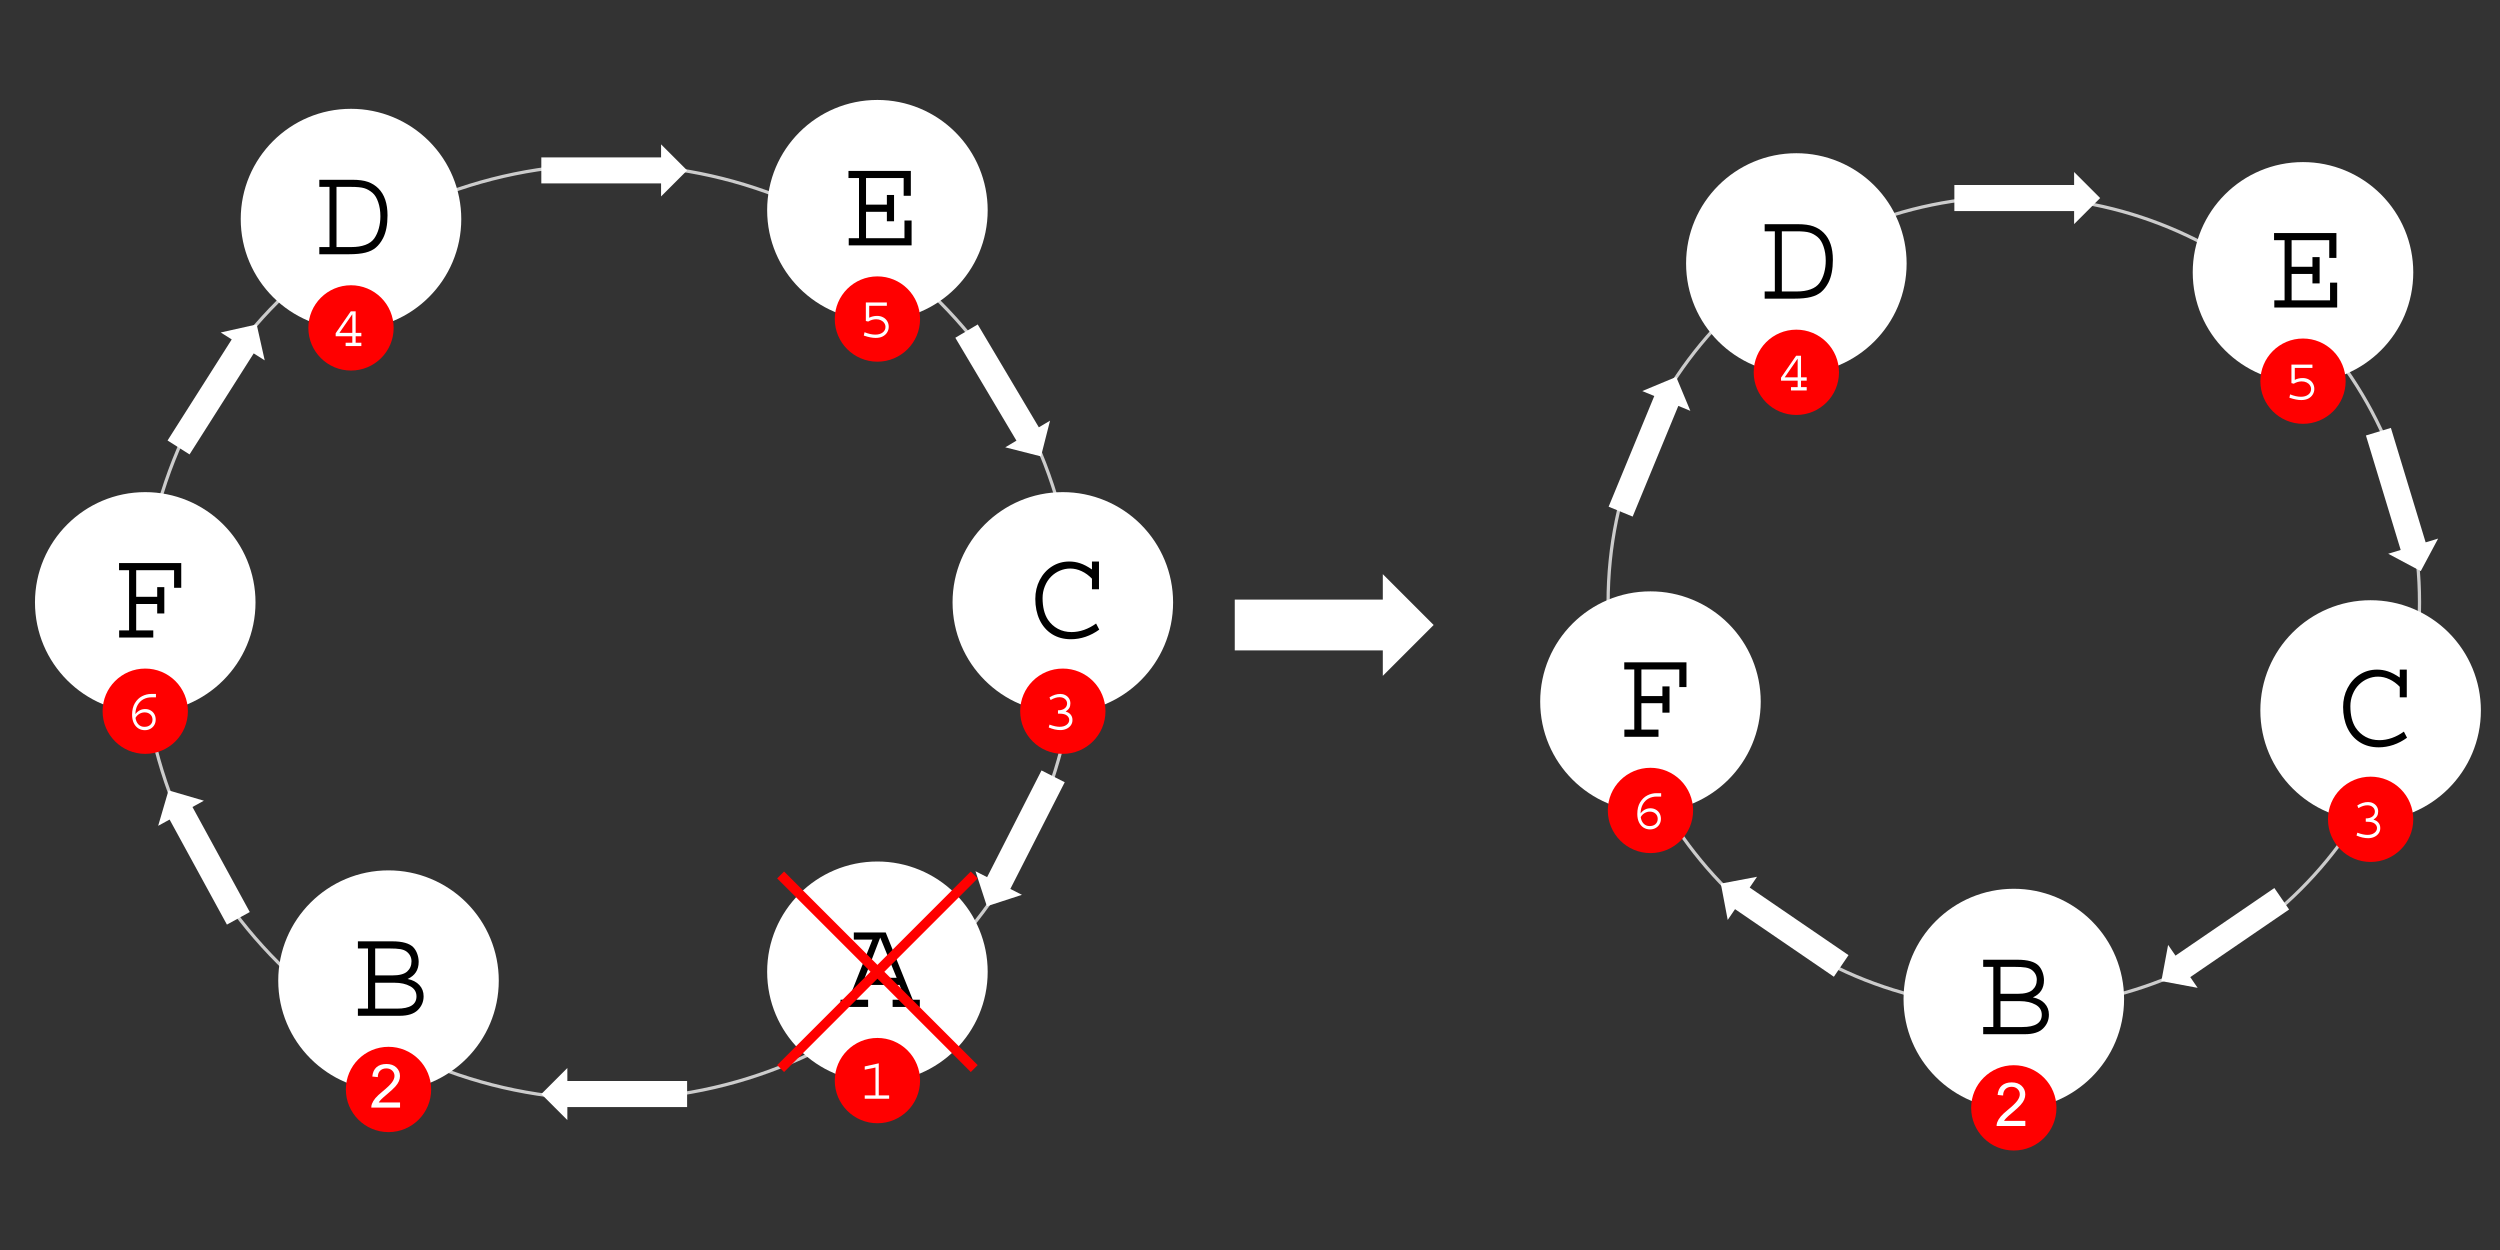 <svg version="1.1" viewBox="0.0 0.0 768.0 384.0" fill="none" stroke="none" stroke-linecap="square" stroke-miterlimit="10" xmlns:xlink="http://www.w3.org/1999/xlink" xmlns="http://www.w3.org/2000/svg"><rect x="0.0" y="0.0" width="768.0" height="384.0" fill="#333333" stroke="none"/><clipPath id="p.0"><path d="m0 0l768.0 0l0 384.0l-768.0 0l0 -384.0z" clip-rule="nonzero"/></clipPath><g clip-path="url(#p.0)"><path fill="#000000" fill-opacity="0.0" d="m0 0l768.0 0l0 384.0l-768.0 0z" fill-rule="evenodd"/><path fill="#000000" fill-opacity="0.0" d="m43.364 194.142l0 0c0 -79.32 64.295 -143.622 143.606 -143.622l0 0c38.087 0 74.614 15.132 101.545 42.066c26.931 26.934 42.061 63.465 42.061 101.556l0 0c0 79.32 -64.295 143.622 -143.606 143.622l0 0c-79.312 0 -143.606 -64.302 -143.606 -143.622z" fill-rule="evenodd"/><path stroke="#cccccc" stroke-width="1.0" stroke-linejoin="round" stroke-linecap="butt" d="m43.364 194.142l0 0c0 -79.32 64.295 -143.622 143.606 -143.622l0 0c38.087 0 74.614 15.132 101.545 42.066c26.931 26.934 42.061 63.465 42.061 101.556l0 0c0 79.32 -64.295 143.622 -143.606 143.622l0 0c-79.312 0 -143.606 -64.302 -143.606 -143.622z" fill-rule="evenodd"/><path fill="#000000" fill-opacity="0.0" d="m494.013 185.055l0 0c0 -68.84 55.799 -124.646 124.63 -124.646l0 0c33.054 0 64.754 13.132 88.127 36.508c23.373 23.376 36.503 55.08 36.503 88.138l0 0c0 68.84 -55.799 124.646 -124.63 124.646l0 0c-68.831 0 -124.63 -55.806 -124.63 -124.646z" fill-rule="evenodd"/><path stroke="#cccccc" stroke-width="1.0" stroke-linejoin="round" stroke-linecap="butt" d="m494.013 185.055l0 0c0 -68.84 55.799 -124.646 124.63 -124.646l0 0c33.054 0 64.754 13.132 88.127 36.508c23.373 23.376 36.503 55.08 36.503 88.138l0 0c0 68.84 -55.799 124.646 -124.63 124.646l0 0c-68.831 0 -124.63 -55.806 -124.63 -124.646z" fill-rule="evenodd"/><path fill="#ffffff" d="m584.768 306.906l0 0c0 -18.708 15.166 -33.874 33.874 -33.874l0 0c8.984 0 17.6 3.569 23.953 9.921c6.353 6.353 9.921 14.969 9.921 23.953l0 0c0 18.708 -15.166 33.874 -33.874 33.874l0 0c-18.708 0 -33.874 -15.166 -33.874 -33.874z" fill-rule="evenodd"/><path fill="#000000" fill-opacity="0.0" d="m598.547 270.307l40.189 0l0 73.197l-40.189 0z" fill-rule="evenodd"/><path fill="#000000" d="m626.266 296.66q0.797 0.844 1.219 2.062q0.422 1.219 0.422 2.422q0 3.719 -3.406 5.25q2.328 0.469 3.625 1.875q1.297 1.391 1.297 3.438q0 2.484 -1.797 4.25q-1.797 1.75 -5.562 1.75l-12.828 0l0 -2.203l3.109 0l0 -18.484l-3.109 0l0 -2.188l10.547 0q4.688 0 6.484 1.828zm-0.562 4.328q0 -1.875 -1.562 -3.047q-0.719 -0.516 -1.875 -0.719q-1.156 -0.203 -3.516 -0.203l-4.203 0l0 8.281l5.234 0q3.25 0 4.578 -1.188q1.344 -1.203 1.344 -3.125zm1.531 10.766q0 -2.094 -1.953 -3.141q-1.938 -1.062 -4.781 -1.062l-5.953 0l0 7.953l6.688 0q6.0 0 6.0 -3.75z" fill-rule="nonzero"/><path fill="#ff0000" d="m605.539 340.336l0 0c0 -7.236 5.866 -13.102 13.102 -13.102l0 0c3.475 0 6.808 1.38 9.265 3.838c2.457 2.457 3.838 5.79 3.838 9.265l0 0c0 7.236 -5.866 13.102 -13.102 13.102l0 0c-7.236 0 -13.102 -5.866 -13.102 -13.102z" fill-rule="evenodd"/><path fill="#000000" fill-opacity="0.0" d="m603.791 318.997l29.701 0l0 42.677l-29.701 0z" fill-rule="evenodd"/><path fill="#ffffff" d="m622.182 344.339l0 1.578l-8.828 0q-0.016 -0.594 0.188 -1.141q0.344 -0.906 1.078 -1.781q0.75 -0.875 2.156 -2.016q2.172 -1.781 2.938 -2.828q0.766 -1.047 0.766 -1.969q0 -0.984 -0.703 -1.641q-0.688 -0.672 -1.812 -0.672q-1.188 0 -1.906 0.719q-0.703 0.703 -0.703 1.953l-1.688 -0.172q0.172 -1.891 1.297 -2.875q1.141 -0.984 3.031 -0.984q1.922 0 3.047 1.062q1.125 1.062 1.125 2.641q0 0.797 -0.328 1.578q-0.328 0.781 -1.094 1.641q-0.75 0.844 -2.531 2.344q-1.469 1.234 -1.891 1.688q-0.422 0.438 -0.688 0.875l6.547 0z" fill-rule="nonzero"/><path fill="#ffffff" d="m694.379 218.262l0 0c0 -18.708 15.166 -33.874 33.874 -33.874l0 0c8.984 0 17.6 3.569 23.953 9.921c6.353 6.353 9.922 14.969 9.922 23.953l0 0c0 18.708 -15.166 33.874 -33.874 33.874l0 0c-18.708 0 -33.874 -15.166 -33.874 -33.874z" fill-rule="evenodd"/><path fill="#000000" fill-opacity="0.0" d="m708.159 181.664l40.189 0l0 73.197l-40.189 0z" fill-rule="evenodd"/><path fill="#000000" d="m737.206 208.142l0 -2.438l2.156 0l0 8.516l-2.156 0l0 -3.234q-1.453 -1.516 -3.172 -2.312q-1.719 -0.812 -3.516 -0.812q-1.594 0 -3.141 0.641q-1.531 0.641 -2.734 1.844q-1.203 1.203 -1.906 2.938q-0.703 1.734 -0.703 3.656q0 4.125 1.641 6.641q1.203 1.797 3.062 2.797q1.859 1.0 4.219 1.0q1.891 0 3.828 -0.672q1.938 -0.688 3.688 -1.953l0.969 1.875q-1.969 1.438 -4.203 2.203q-2.234 0.75 -4.484 0.75q-3.359 0 -5.844 -1.578q-2.469 -1.578 -3.797 -4.391q-1.312 -2.828 -1.312 -6.422q0 -3.172 1.359 -5.797q1.359 -2.641 3.734 -4.156q2.391 -1.531 5.344 -1.531q1.719 0 3.312 0.531q1.609 0.516 3.656 1.906z" fill-rule="nonzero"/><path fill="#ff0000" d="m715.151 251.693l0 0c0 -7.236 5.866 -13.102 13.102 -13.102l0 0c3.475 0 6.808 1.38 9.265 3.838c2.457 2.457 3.838 5.79 3.838 9.265l0 0c0 7.236 -5.866 13.102 -13.102 13.102l0 0c-7.236 0 -13.102 -5.866 -13.102 -13.102z" fill-rule="evenodd"/><path fill="#000000" fill-opacity="0.0" d="m713.403 230.354l29.701 0l0 42.677l-29.701 0z" fill-rule="evenodd"/><path fill="#ffffff" d="m730.575 249.29q0 0.828 -0.328 1.391q-0.312 0.562 -1.125 1.125q0.984 0.25 1.531 0.922q0.562 0.672 0.562 1.672q0 0.938 -0.516 1.641q-0.5 0.688 -1.359 1.078q-0.859 0.375 -1.859 0.375q-1.688 0 -3.562 -0.812l0.25 -0.875q1.828 0.672 3.109 0.672q1.297 0 2.109 -0.594q0.828 -0.609 0.828 -1.516q0 -0.766 -0.703 -1.344q-0.688 -0.578 -2.266 -0.578l-0.484 0l0 -1.031q1.328 0 2.062 -0.594q0.734 -0.594 0.734 -1.5q0 -0.828 -0.641 -1.375q-0.625 -0.562 -1.688 -0.562q-1.266 0 -2.734 0.875l-0.344 -0.812q1.641 -1.062 3.344 -1.062q0.812 0 1.516 0.359q0.719 0.359 1.141 1.031q0.422 0.656 0.422 1.516z" fill-rule="nonzero"/><path fill="#ffffff" d="m517.966 80.942l0 0c0 -18.708 15.166 -33.874 33.874 -33.874l0 0c8.984 0 17.6 3.569 23.953 9.921c6.353 6.353 9.922 14.969 9.922 23.953l0 0c0 18.708 -15.166 33.874 -33.874 33.874l0 0c-18.708 0 -33.874 -15.166 -33.874 -33.874z" fill-rule="evenodd"/><path fill="#000000" fill-opacity="0.0" d="m531.745 44.344l40.189 0l0 73.197l-40.189 0z" fill-rule="evenodd"/><path fill="#000000" d="m560.261 71.541q2.797 2.797 2.797 8.25q0 4.312 -1.359 7.0q-0.953 1.828 -2.203 2.891q-1.234 1.062 -3.203 1.562q-1.953 0.5 -5.031 0.5l-9.156 0l0 -2.203l3.125 0l0 -18.484l-3.125 0l0 -2.188l10.156 0q2.969 0 4.797 0.656q1.844 0.656 3.203 2.016zm-1.281 15.359q0.922 -1.312 1.406 -3.094q0.484 -1.781 0.484 -3.703q0 -2.406 -0.672 -4.344q-0.656 -1.938 -1.766 -2.891q-1.25 -1.047 -2.547 -1.422q-1.297 -0.391 -4.016 -0.391l-4.484 0l0 18.484l4.594 0q2.453 0 4.25 -0.656q1.797 -0.656 2.75 -1.984z" fill-rule="nonzero"/><path fill="#ff0000" d="m538.738 114.373l0 0c0 -7.236 5.866 -13.102 13.102 -13.102l0 0c3.475 0 6.808 1.38 9.265 3.838c2.457 2.457 3.838 5.79 3.838 9.265l0 0c0 7.236 -5.866 13.102 -13.102 13.102l0 0c-7.236 0 -13.102 -5.866 -13.102 -13.102z" fill-rule="evenodd"/><path fill="#000000" fill-opacity="0.0" d="m536.99 93.034l29.701 0l0 42.677l-29.701 0z" fill-rule="evenodd"/><path fill="#ffffff" d="m553.271 115.907l1.75 0l0 1.031l-1.75 0l0 1.984l1.75 0l0 1.031l-4.828 0l0 -1.031l2.047 0l0 -1.984l-5.109 0l0 -0.922l4.641 -6.734l1.5 0l0 6.625zm-5.0 0l3.969 0l0 -5.734l-3.969 5.734z" fill-rule="nonzero"/><path fill="#ffffff" d="m673.608 83.667l0 0c0 -18.708 15.166 -33.874 33.874 -33.874l0 0c8.984 0 17.6 3.569 23.953 9.921c6.353 6.353 9.922 14.969 9.922 23.953l0 0c0 18.708 -15.166 33.874 -33.874 33.874l0 0c-18.708 0 -33.874 -15.166 -33.874 -33.874z" fill-rule="evenodd"/><path fill="#000000" fill-opacity="0.0" d="m687.387 47.068l40.189 0l0 73.197l-40.189 0z" fill-rule="evenodd"/><path fill="#000000" d="m717.746 79.234l-2.203 0l0 -5.453l-11.562 0l0 8.172l6.406 0l0 -2.969l2.203 0l0 8.078l-2.203 0l0 -2.906l-6.406 0l0 8.109l11.812 0l0 -5.438l2.188 0l0 7.641l-19.312 0l0 -2.203l3.156 0l0 -18.484l-3.234 0l0 -2.188l19.156 0l0 7.641z" fill-rule="nonzero"/><path fill="#ff0000" d="m694.379 117.097l0 0c0 -7.236 5.866 -13.102 13.102 -13.102l0 0c3.475 0 6.808 1.38 9.265 3.838c2.457 2.457 3.838 5.79 3.838 9.265l0 0c0 7.236 -5.866 13.102 -13.102 13.102l0 0c-7.236 0 -13.102 -5.866 -13.102 -13.102z" fill-rule="evenodd"/><path fill="#000000" fill-opacity="0.0" d="m692.631 95.759l29.701 0l0 42.677l-29.701 0z" fill-rule="evenodd"/><path fill="#ffffff" d="m710.381 113.038l-5.422 0l0 3.656q1.109 -0.562 2.422 -0.562q1.047 0 1.859 0.438q0.828 0.438 1.266 1.203q0.453 0.766 0.453 1.719q0 0.891 -0.469 1.672q-0.453 0.781 -1.359 1.266q-0.891 0.469 -2.203 0.469q-0.75 0 -1.609 -0.172q-0.859 -0.156 -2.016 -0.547l0.219 -1.031q1.828 0.734 3.312 0.734q1.406 0 2.266 -0.656q0.859 -0.656 0.859 -1.703q0 -0.656 -0.375 -1.188q-0.359 -0.547 -1.016 -0.859q-0.656 -0.312 -1.484 -0.312q-1.25 0 -2.438 0.703l-0.719 -0.172l0 -5.688l6.453 0l0 1.031z" fill-rule="nonzero"/><path fill="#ffffff" d="m473.147 215.538l0 0c0 -18.708 15.166 -33.874 33.874 -33.874l0 0c8.984 0 17.6 3.569 23.953 9.921c6.353 6.353 9.921 14.969 9.921 23.953l0 0c0 18.708 -15.166 33.874 -33.874 33.874l0 0c-18.708 0 -33.874 -15.166 -33.874 -33.874z" fill-rule="evenodd"/><path fill="#000000" fill-opacity="0.0" d="m486.926 178.94l40.189 0l0 73.197l-40.189 0z" fill-rule="evenodd"/><path fill="#000000" d="m518.083 211.058l-2.203 0l0 -5.406l-11.641 0l0 8.172l6.453 0l0 -2.969l2.188 0l0 8.078l-2.188 0l0 -2.906l-6.453 0l0 8.109l5.25 0l0 2.203l-10.484 0l0 -2.203l3.047 0l0 -18.484l-3.078 0l0 -2.188l19.109 0l0 7.594z" fill-rule="nonzero"/><path fill="#ff0000" d="m493.919 248.969l0 0c0 -7.236 5.866 -13.102 13.102 -13.102l0 0c3.475 0 6.808 1.38 9.265 3.838c2.457 2.457 3.838 5.79 3.838 9.265l0 0c0 7.236 -5.866 13.102 -13.102 13.102l0 0c-7.236 0 -13.102 -5.866 -13.102 -13.102z" fill-rule="evenodd"/><path fill="#000000" fill-opacity="0.0" d="m492.171 227.63l29.701 0l0 42.677l-29.701 0z" fill-rule="evenodd"/><path fill="#ffffff" d="m510.311 244.706l-1.422 0q-1.297 0 -2.406 0.578q-1.094 0.578 -1.781 1.75q-0.672 1.172 -0.719 2.844q1.188 -1.578 3.031 -1.578q0.922 0 1.656 0.422q0.75 0.422 1.156 1.156q0.406 0.734 0.406 1.672q0 0.922 -0.438 1.672q-0.438 0.734 -1.203 1.156q-0.766 0.422 -1.688 0.422q-1.109 0 -2.016 -0.562q-0.891 -0.578 -1.406 -1.656q-0.5 -1.078 -0.5 -2.531q0 -2.125 0.859 -3.562q0.875 -1.453 2.219 -2.141q1.359 -0.688 2.828 -0.688l1.422 0l0 1.047zm-3.547 9.062q1.156 0 1.812 -0.609q0.672 -0.625 0.672 -1.594q0 -0.984 -0.672 -1.609q-0.672 -0.625 -1.75 -0.625q-0.844 0 -1.609 0.453q-0.766 0.453 -1.188 1.234q0.188 1.281 0.906 2.016q0.719 0.734 1.828 0.734z" fill-rule="nonzero"/><path fill="#ffffff" d="m379.319 184.189l45.48 0l0 -7.811l15.622 15.622l-15.622 15.622l0 -7.811l-45.48 0z" fill-rule="evenodd"/><path fill="#ffffff" d="m494.171 155.658l14.025 -34.003l-3.693 -1.52l10.431 -4.344l4.34 10.423l-3.693 -1.52l-14.025 34.003z" fill-rule="evenodd"/><path fill="#ffffff" d="m703.214 279.399l-30.368 20.771l2.268 3.299l-11.144 -2.078l2.073 -11.119l2.268 3.299l30.368 -20.771z" fill-rule="evenodd"/><path fill="#ffffff" d="m600.379 56.842l36.787 0l0 -4.0l8.0 8.0l-8.0 8.0l0 -4.0l-36.787 0z" fill-rule="evenodd"/><path fill="#ffffff" d="m734.48 131.452l10.679 35.165l3.835 -1.165l-5.34 10l-9.998 -5.339l3.835 -1.165l-10.679 -35.165z" fill-rule="evenodd"/><path fill="#ffffff" d="m563.364 300.056l-30.361 -20.766l-2.252 3.315l-2.112 -11.155l11.12 -2.105l-2.252 3.315l30.361 20.766z" fill-rule="evenodd"/><path fill="#ffffff" d="m85.476 301.252l0 0c0 -18.708 15.166 -33.874 33.874 -33.874l0 0c8.984 0 17.6 3.569 23.953 9.921c6.353 6.353 9.921 14.969 9.921 23.953l0 0c0 18.708 -15.166 33.874 -33.874 33.874l0 0c-18.708 0 -33.874 -15.166 -33.874 -33.874z" fill-rule="evenodd"/><path fill="#000000" fill-opacity="0.0" d="m99.256 264.654l40.189 0l0 73.197l-40.189 0z" fill-rule="evenodd"/><path fill="#000000" d="m126.975 291.007q0.797 0.844 1.219 2.062q0.422 1.219 0.422 2.422q0 3.719 -3.406 5.25q2.328 0.469 3.625 1.875q1.297 1.391 1.297 3.438q0 2.484 -1.797 4.25q-1.797 1.75 -5.562 1.75l-12.828 0l0 -2.203l3.109 0l0 -18.484l-3.109 0l0 -2.188l10.547 0q4.688 0 6.484 1.828zm-0.562 4.328q0 -1.875 -1.562 -3.047q-0.719 -0.516 -1.875 -0.719q-1.156 -0.203 -3.516 -0.203l-4.203 0l0 8.281l5.234 0q3.25 0 4.578 -1.188q1.344 -1.203 1.344 -3.125zm1.531 10.766q0 -2.094 -1.953 -3.141q-1.938 -1.062 -4.781 -1.062l-5.953 0l0 7.953l6.688 0q6.0 0 6.0 -3.75z" fill-rule="nonzero"/><path fill="#ff0000" d="m106.248 334.682l0 0c0 -7.236 5.866 -13.102 13.102 -13.102l0 0c3.475 0 6.808 1.38 9.265 3.838c2.457 2.457 3.838 5.79 3.838 9.265l0 0c0 7.236 -5.866 13.102 -13.102 13.102l0 0c-7.236 0 -13.102 -5.866 -13.102 -13.102z" fill-rule="evenodd"/><path fill="#000000" fill-opacity="0.0" d="m104.5 313.344l29.701 0l0 42.677l-29.701 0z" fill-rule="evenodd"/><path fill="#ffffff" d="m122.891 338.686l0 1.578l-8.828 0q-0.016 -0.594 0.188 -1.141q0.344 -0.906 1.078 -1.781q0.75 -0.875 2.156 -2.016q2.172 -1.781 2.938 -2.828q0.766 -1.047 0.766 -1.969q0 -0.984 -0.703 -1.641q-0.688 -0.672 -1.812 -0.672q-1.188 0 -1.906 0.719q-0.703 0.703 -0.703 1.953l-1.688 -0.172q0.172 -1.891 1.297 -2.875q1.141 -0.984 3.031 -0.984q1.922 0 3.047 1.062q1.125 1.062 1.125 2.641q0 0.797 -0.328 1.578q-0.328 0.781 -1.094 1.641q-0.75 0.844 -2.531 2.344q-1.469 1.234 -1.891 1.688q-0.422 0.438 -0.688 0.875l6.547 0z" fill-rule="nonzero"/><path fill="#ffffff" d="m235.668 298.528l0 0c0 -18.708 15.166 -33.874 33.874 -33.874l0 0c8.984 0 17.6 3.569 23.953 9.921c6.353 6.353 9.921 14.969 9.921 23.953l0 0c0 18.708 -15.166 33.874 -33.874 33.874l0 0c-18.708 0 -33.874 -15.166 -33.874 -33.874z" fill-rule="evenodd"/><path fill="#000000" fill-opacity="0.0" d="m249.448 261.929l40.189 0l0 73.197l-40.189 0z" fill-rule="evenodd"/><path fill="#000000" d="m280.401 307.126l2.172 0l0 2.203l-8.359 0l0 -2.203l3.922 0l-1.812 -4.562l-11.562 0l-1.719 4.562l3.641 0l0 2.203l-8.469 0l0 -2.203l2.469 0l7.328 -18.484l-5.719 0l0 -2.188l9.797 0l8.312 20.672zm-4.953 -6.75l-5.047 -12.359l-4.75 12.359l9.797 0z" fill-rule="nonzero"/><path fill="#ff0000" d="m256.44 331.958l0 0c0 -7.236 5.866 -13.102 13.102 -13.102l0 0c3.475 0 6.808 1.38 9.265 3.838c2.457 2.457 3.838 5.79 3.838 9.265l0 0c0 7.236 -5.866 13.102 -13.102 13.102l0 0c-7.236 0 -13.102 -5.866 -13.102 -13.102z" fill-rule="evenodd"/><path fill="#000000" fill-opacity="0.0" d="m254.692 310.619l29.701 0l0 42.677l-29.701 0z" fill-rule="evenodd"/><path fill="#ffffff" d="m273.145 336.508l0 1.031l-7.5 0l0 -1.031l3.297 0l0 -8.562l-3.297 0.672l0 -1.016l4.312 -0.953l0 9.859l3.188 0z" fill-rule="nonzero"/><path fill="#ffffff" d="m292.626 185.055l0 0c0 -18.708 15.166 -33.874 33.874 -33.874l0 0c8.984 0 17.6 3.569 23.953 9.921c6.353 6.353 9.921 14.969 9.921 23.953l0 0c0 18.708 -15.166 33.874 -33.874 33.874l0 0c-18.708 0 -33.874 -15.166 -33.874 -33.874z" fill-rule="evenodd"/><path fill="#000000" fill-opacity="0.0" d="m306.406 148.457l40.189 0l0 73.197l-40.189 0z" fill-rule="evenodd"/><path fill="#000000" d="m335.452 174.935l0 -2.438l2.156 0l0 8.516l-2.156 0l0 -3.234q-1.453 -1.516 -3.172 -2.312q-1.719 -0.812 -3.516 -0.812q-1.594 0 -3.141 0.641q-1.531 0.641 -2.734 1.844q-1.203 1.203 -1.906 2.938q-0.703 1.734 -0.703 3.656q0 4.125 1.641 6.641q1.203 1.797 3.062 2.797q1.859 1.0 4.219 1.0q1.891 0 3.828 -0.672q1.938 -0.688 3.688 -1.953l0.969 1.875q-1.969 1.438 -4.203 2.203q-2.234 0.75 -4.484 0.75q-3.359 0 -5.844 -1.578q-2.469 -1.578 -3.797 -4.391q-1.312 -2.828 -1.312 -6.422q0 -3.172 1.359 -5.797q1.359 -2.641 3.734 -4.156q2.391 -1.531 5.344 -1.531q1.719 0 3.312 0.531q1.609 0.516 3.656 1.906z" fill-rule="nonzero"/><path fill="#ff0000" d="m313.398 218.486l0 0c0 -7.236 5.866 -13.102 13.102 -13.102l0 0c3.475 0 6.808 1.38 9.265 3.838c2.457 2.457 3.838 5.79 3.838 9.265l0 0c0 7.236 -5.866 13.102 -13.102 13.102l0 0c-7.236 0 -13.102 -5.866 -13.102 -13.102z" fill-rule="evenodd"/><path fill="#000000" fill-opacity="0.0" d="m311.65 197.147l29.701 0l0 42.677l-29.701 0z" fill-rule="evenodd"/><path fill="#ffffff" d="m328.821 216.083q0 0.828 -0.328 1.391q-0.312 0.562 -1.125 1.125q0.984 0.25 1.531 0.922q0.562 0.672 0.562 1.672q0 0.938 -0.516 1.641q-0.5 0.688 -1.359 1.078q-0.859 0.375 -1.859 0.375q-1.688 0 -3.562 -0.812l0.25 -0.875q1.828 0.672 3.109 0.672q1.297 0 2.109 -0.594q0.828 -0.609 0.828 -1.516q0 -0.766 -0.703 -1.344q-0.688 -0.578 -2.266 -0.578l-0.484 0l0 -1.031q1.328 0 2.062 -0.594q0.734 -0.594 0.734 -1.5q0 -0.828 -0.641 -1.375q-0.625 -0.562 -1.688 -0.562q-1.266 0 -2.734 0.875l-0.344 -0.812q1.641 -1.062 3.344 -1.062q0.812 0 1.516 0.359q0.719 0.359 1.141 1.031q0.422 0.656 0.422 1.516z" fill-rule="nonzero"/><path fill="#ffffff" d="m73.954 67.301l0 0c0 -18.708 15.166 -33.874 33.874 -33.874l0 0c8.984 0 17.6 3.569 23.953 9.921c6.353 6.353 9.921 14.969 9.921 23.953l0 0c0 18.708 -15.166 33.874 -33.874 33.874l0 0c-18.708 0 -33.874 -15.166 -33.874 -33.874z" fill-rule="evenodd"/><path fill="#000000" fill-opacity="0.0" d="m87.734 30.702l40.189 0l0 73.197l-40.189 0z" fill-rule="evenodd"/><path fill="#000000" d="m116.249 57.899q2.797 2.797 2.797 8.25q0 4.312 -1.359 7.0q-0.953 1.828 -2.203 2.891q-1.234 1.062 -3.203 1.562q-1.953 0.5 -5.031 0.5l-9.156 0l0 -2.203l3.125 0l0 -18.484l-3.125 0l0 -2.188l10.156 0q2.969 0 4.797 0.656q1.844 0.656 3.203 2.016zm-1.281 15.359q0.922 -1.312 1.406 -3.094q0.484 -1.781 0.484 -3.703q0 -2.406 -0.672 -4.344q-0.656 -1.938 -1.766 -2.891q-1.25 -1.047 -2.547 -1.422q-1.297 -0.391 -4.016 -0.391l-4.484 0l0 18.484l4.594 0q2.453 0 4.25 -0.656q1.797 -0.656 2.75 -1.984z" fill-rule="nonzero"/><path fill="#ff0000" d="m94.726 100.731l0 0c0 -7.236 5.866 -13.102 13.102 -13.102l0 0c3.475 0 6.808 1.38 9.265 3.838c2.457 2.457 3.838 5.79 3.838 9.265l0 0c0 7.236 -5.866 13.102 -13.102 13.102l0 0c-7.236 0 -13.102 -5.866 -13.102 -13.102z" fill-rule="evenodd"/><path fill="#000000" fill-opacity="0.0" d="m92.978 79.392l29.701 0l0 42.677l-29.701 0z" fill-rule="evenodd"/><path fill="#ffffff" d="m109.259 102.266l1.75 0l0 1.031l-1.75 0l0 1.984l1.75 0l0 1.031l-4.828 0l0 -1.031l2.047 0l0 -1.984l-5.109 0l0 -0.922l4.641 -6.734l1.5 0l0 6.625zm-5.0 0l3.969 0l0 -5.734l-3.969 5.734z" fill-rule="nonzero"/><path fill="#ffffff" d="m235.668 64.577l0 0c0 -18.708 15.166 -33.874 33.874 -33.874l0 0c8.984 0 17.6 3.569 23.953 9.921c6.353 6.353 9.921 14.969 9.921 23.953l0 0c0 18.708 -15.166 33.874 -33.874 33.874l0 0c-18.708 0 -33.874 -15.166 -33.874 -33.874z" fill-rule="evenodd"/><path fill="#000000" fill-opacity="0.0" d="m249.448 27.979l40.189 0l0 73.197l-40.189 0z" fill-rule="evenodd"/><path fill="#000000" d="m279.807 60.145l-2.203 0l0 -5.453l-11.562 0l0 8.172l6.406 0l0 -2.969l2.203 0l0 8.078l-2.203 0l0 -2.906l-6.406 0l0 8.109l11.812 0l0 -5.438l2.188 0l0 7.641l-19.312 0l0 -2.203l3.156 0l0 -18.484l-3.234 0l0 -2.188l19.156 0l0 7.641z" fill-rule="nonzero"/><path fill="#ff0000" d="m256.44 98.008l0 0c0 -7.236 5.866 -13.102 13.102 -13.102l0 0c3.475 0 6.808 1.38 9.265 3.838c2.457 2.457 3.838 5.79 3.838 9.265l0 0c0 7.236 -5.866 13.102 -13.102 13.102l0 0c-7.236 0 -13.102 -5.866 -13.102 -13.102z" fill-rule="evenodd"/><path fill="#000000" fill-opacity="0.0" d="m254.692 76.669l29.701 0l0 42.677l-29.701 0z" fill-rule="evenodd"/><path fill="#ffffff" d="m272.442 93.949l-5.422 0l0 3.656q1.109 -0.562 2.422 -0.562q1.047 0 1.859 0.438q0.828 0.438 1.266 1.203q0.453 0.766 0.453 1.719q0 0.891 -0.469 1.672q-0.453 0.781 -1.359 1.266q-0.891 0.469 -2.203 0.469q-0.75 0 -1.609 -0.172q-0.859 -0.156 -2.016 -0.547l0.219 -1.031q1.828 0.734 3.312 0.734q1.406 0 2.266 -0.656q0.859 -0.656 0.859 -1.703q0 -0.656 -0.375 -1.188q-0.359 -0.547 -1.016 -0.859q-0.656 -0.312 -1.484 -0.312q-1.25 0 -2.438 0.703l-0.719 -0.172l0 -5.688l6.453 0l0 1.031z" fill-rule="nonzero"/><path fill="#ffffff" d="m10.745 185.055l0 0c0 -18.708 15.166 -33.874 33.874 -33.874l0 0c8.984 0 17.6 3.569 23.953 9.921c6.353 6.353 9.921 14.969 9.921 23.953l0 0c0 18.708 -15.166 33.874 -33.874 33.874l0 0c-18.708 0 -33.874 -15.166 -33.874 -33.874z" fill-rule="evenodd"/><path fill="#000000" fill-opacity="0.0" d="m24.525 148.457l40.189 0l0 73.197l-40.189 0z" fill-rule="evenodd"/><path fill="#000000" d="m55.681 180.575l-2.203 0l0 -5.406l-11.641 0l0 8.172l6.453 0l0 -2.969l2.188 0l0 8.078l-2.188 0l0 -2.906l-6.453 0l0 8.109l5.25 0l0 2.203l-10.484 0l0 -2.203l3.047 0l0 -18.484l-3.078 0l0 -2.188l19.109 0l0 7.594z" fill-rule="nonzero"/><path fill="#ff0000" d="m31.517 218.486l0 0c0 -7.236 5.866 -13.102 13.102 -13.102l0 0c3.475 0 6.808 1.38 9.265 3.838c2.457 2.457 3.838 5.79 3.838 9.265l0 0c0 7.236 -5.866 13.102 -13.102 13.102l0 0c-7.236 0 -13.102 -5.866 -13.102 -13.102z" fill-rule="evenodd"/><path fill="#000000" fill-opacity="0.0" d="m29.769 197.147l29.701 0l0 42.677l-29.701 0z" fill-rule="evenodd"/><path fill="#ffffff" d="m47.91 214.223l-1.422 0q-1.297 0 -2.406 0.578q-1.094 0.578 -1.781 1.75q-0.672 1.172 -0.719 2.844q1.188 -1.578 3.031 -1.578q0.922 0 1.656 0.422q0.75 0.422 1.156 1.156q0.406 0.734 0.406 1.672q0 0.922 -0.438 1.672q-0.438 0.734 -1.203 1.156q-0.766 0.422 -1.688 0.422q-1.109 0 -2.016 -0.562q-0.891 -0.578 -1.406 -1.656q-0.5 -1.078 -0.5 -2.531q0 -2.125 0.859 -3.562q0.875 -1.453 2.219 -2.141q1.359 -0.688 2.828 -0.688l1.422 0l0 1.047zm-3.547 9.062q1.156 0 1.812 -0.609q0.672 -0.625 0.672 -1.594q0 -0.984 -0.672 -1.609q-0.672 -0.625 -1.75 -0.625q-0.844 0 -1.609 0.453q-0.766 0.453 -1.188 1.234q0.188 1.281 0.906 2.016q0.719 0.734 1.828 0.734z" fill-rule="nonzero"/><path fill="#ffffff" d="m51.473 135.319l19.712 -31.042l-3.378 -2.142l11.044 -2.469l2.468 11.036l-3.378 -2.142l-19.712 31.042z" fill-rule="evenodd"/><path fill="#ffffff" d="m211.078 340.09l-36.787 0l0 4.0l-8.0 -8.0l8.0 -8.0l0 4.0l36.787 0z" fill-rule="evenodd"/><path fill="#ffffff" d="m327.085 240.303l-16.712 32.778l3.567 1.811l-10.768 3.506l-3.5 -10.75l3.567 1.811l16.712 -32.778z" fill-rule="evenodd"/><path fill="#ffffff" d="m166.292 48.343l36.787 0l0 -4.0l8.0 8.0l-8.0 8.0l0 -4.0l-36.787 0z" fill-rule="evenodd"/><path fill="#ffffff" d="m300.355 99.669l18.776 31.604l3.441 -2.047l-2.792 10.979l-10.972 -2.79l3.441 -2.047l-18.776 -31.604z" fill-rule="evenodd"/><path fill="#ffffff" d="m69.71 284.038l-17.61 -32.273l-3.512 1.929l3.185 -10.893l10.862 3.176l-3.512 1.929l17.61 32.273z" fill-rule="evenodd"/><path fill="#000000" fill-opacity="0.0" d="m298.22 327.205l-57.354 -57.354" fill-rule="evenodd"/><path stroke="#ff0000" stroke-width="3.0" stroke-linejoin="round" stroke-linecap="butt" d="m298.22 327.205l-57.354 -57.354" fill-rule="evenodd"/><path fill="#000000" fill-opacity="0.0" d="m240.866 327.205l57.354 -57.354" fill-rule="evenodd"/><path stroke="#ff0000" stroke-width="3.0" stroke-linejoin="round" stroke-linecap="butt" d="m240.866 327.205l57.354 -57.354" fill-rule="evenodd"/></g></svg>
